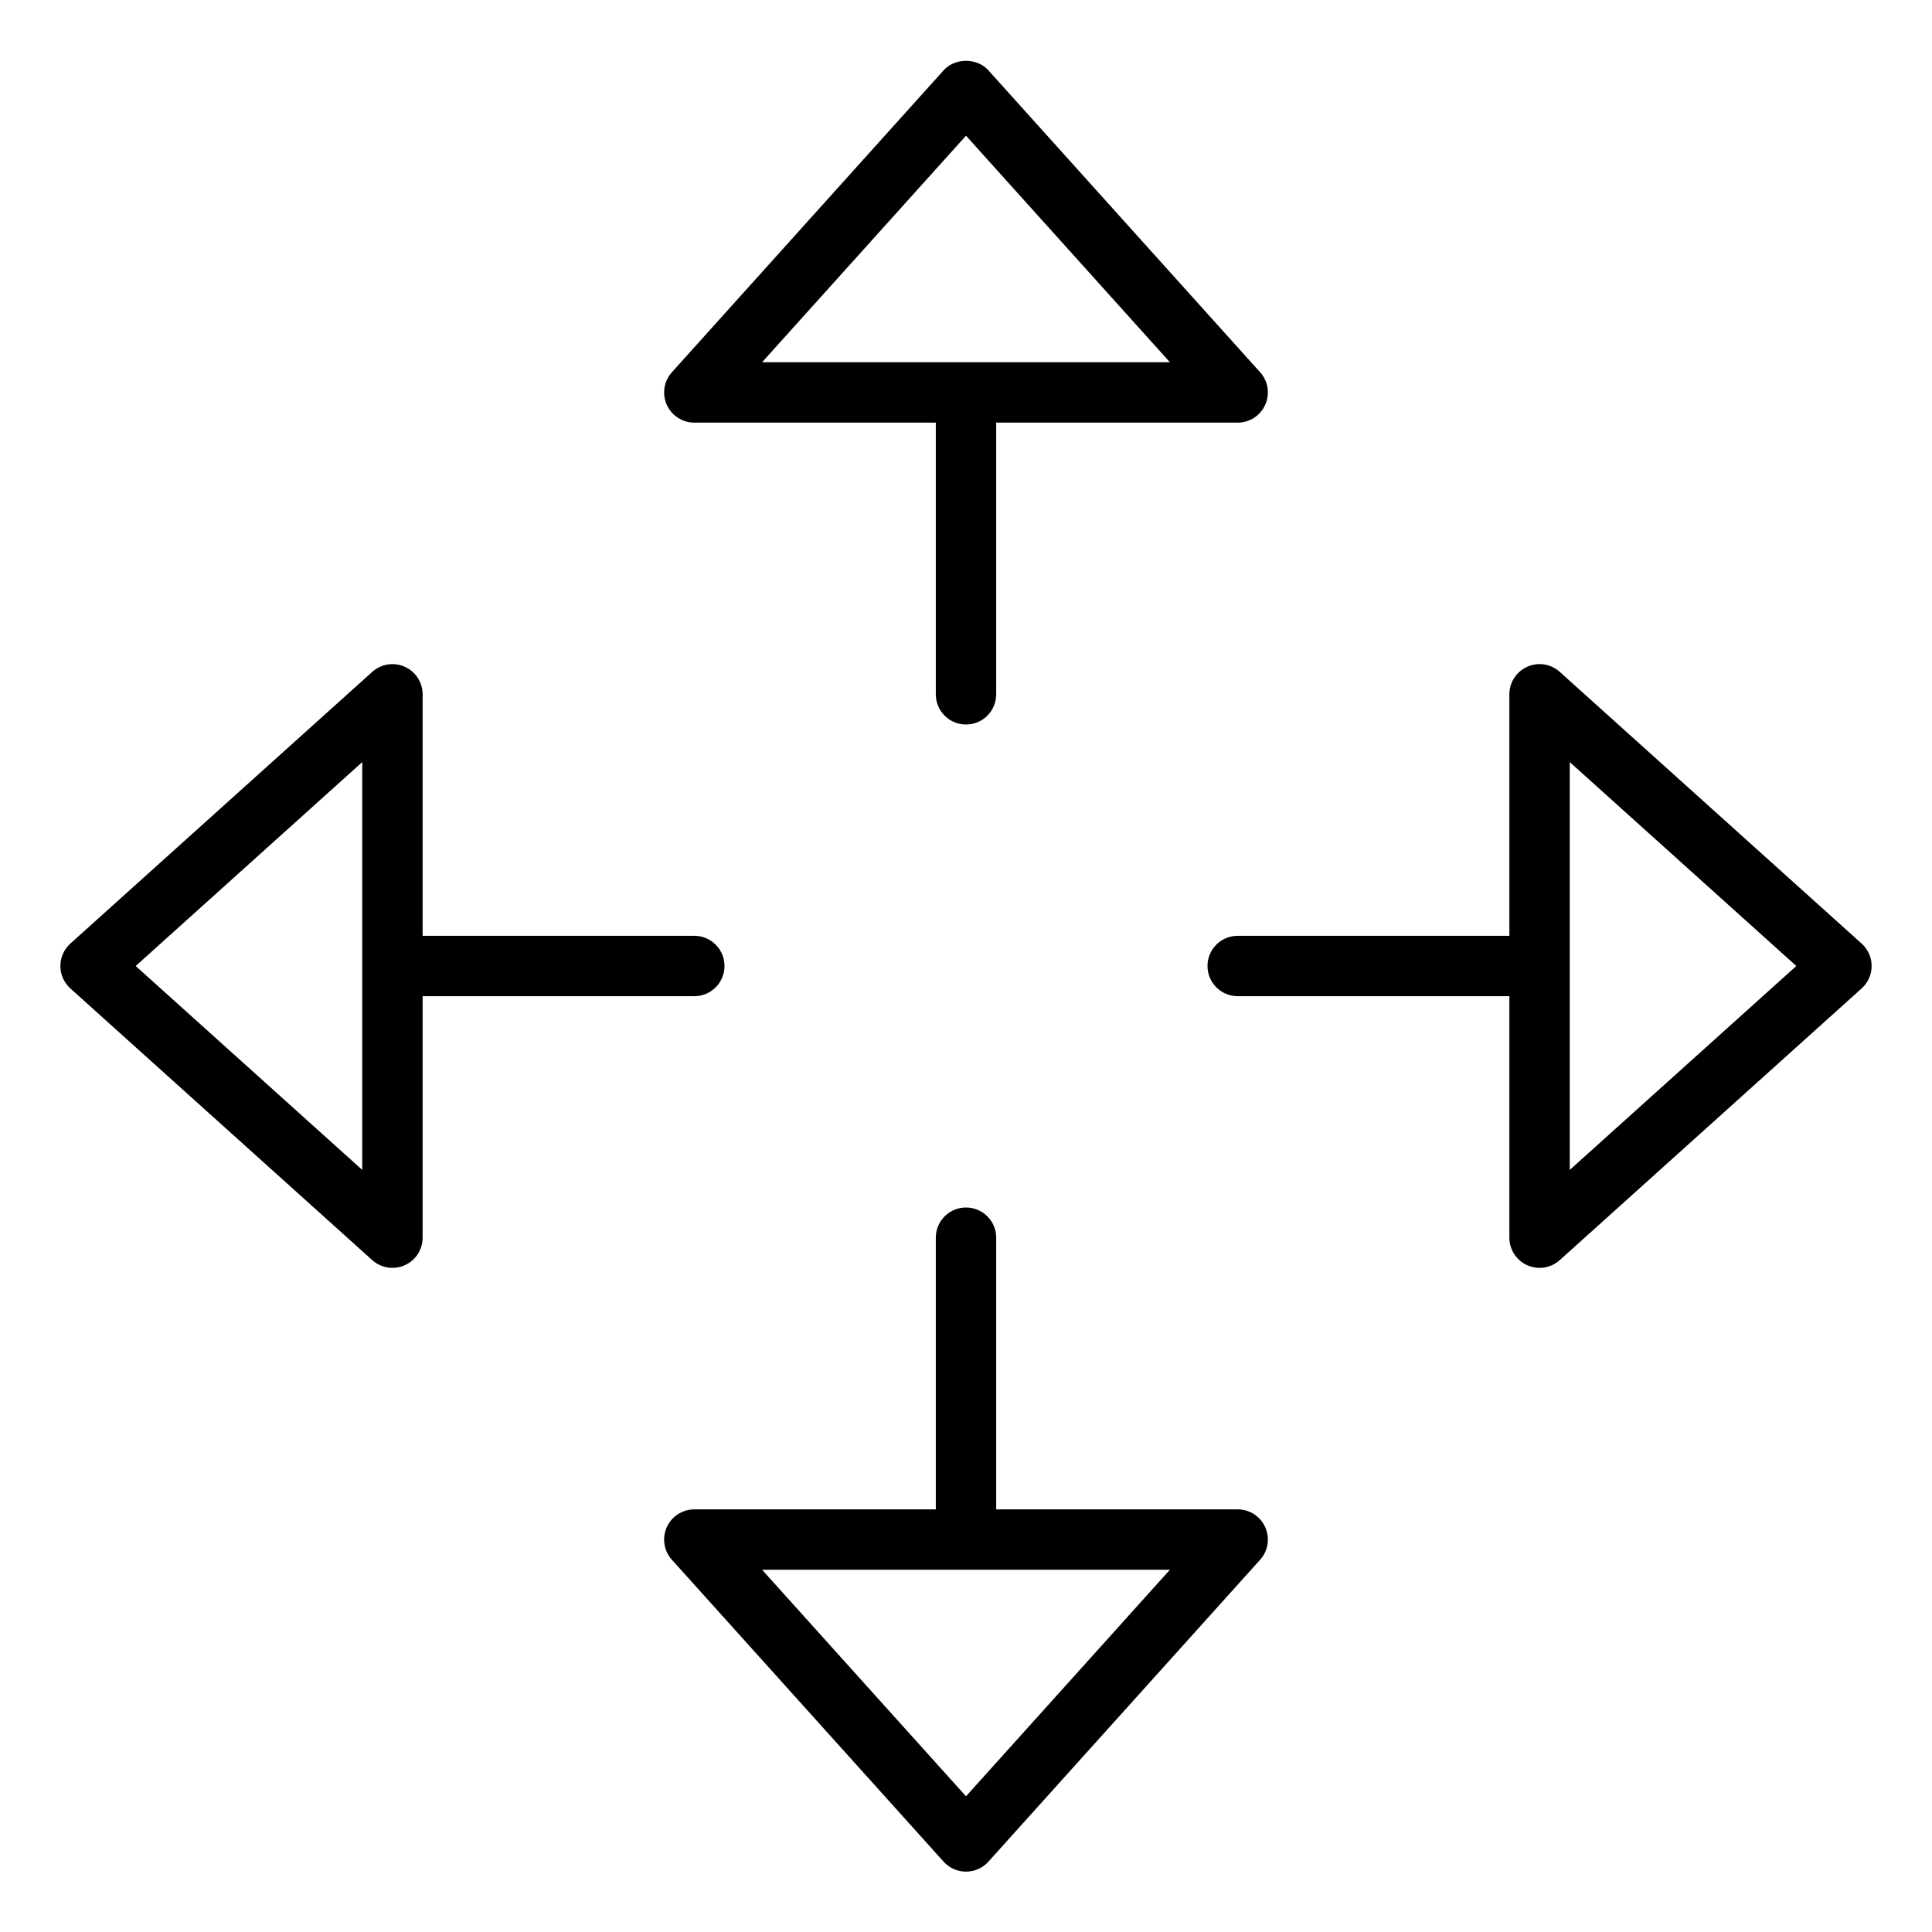 <?xml version="1.0" encoding="utf-8"?>
<!-- Generator: Adobe Illustrator 19.2.1, SVG Export Plug-In . SVG Version: 6.00 Build 0)  -->
<!DOCTYPE svg PUBLIC "-//W3C//DTD SVG 1.1//EN" "http://www.w3.org/Graphics/SVG/1.1/DTD/svg11.dtd">
<svg version="1.1" id="Layer_1" xmlns="http://www.w3.org/2000/svg" xmlns:xlink="http://www.w3.org/1999/xlink" x="0px" y="0px"
	 width="64px" height="64px" viewBox="0 0 64 64" enable-background="new 0 0 64 64" xml:space="preserve">
<path d="M32,24c0.553,0,1-0.447,1-1v-9h8c0.395,0,0.753-0.232,0.913-0.593c0.161-0.361,0.095-0.782-0.17-1.076l-9-10
	c-0.379-0.422-1.107-0.422-1.486,0l-9,10c-0.265,0.294-0.331,0.715-0.17,1.076C22.247,13.768,22.605,14,23,14h8v9
	C31,23.553,31.447,24,32,24z M32,4.495L38.755,12h-13.51L32,4.495z"/>
<path d="M23,33c0.553,0,1-0.447,1-1s-0.447-1-1-1h-9v-8c0-0.395-0.232-0.753-0.593-0.913c-0.36-0.161-0.781-0.095-1.076,0.17l-10,9
	C2.12,31.446,2,31.717,2,32s0.12,0.554,0.331,0.743l10,9C12.519,41.912,12.758,42,13,42c0.138,0,0.276-0.028,0.407-0.087
	C13.768,41.753,14,41.395,14,41v-8H23z M12,38.755L4.495,32L12,25.245V38.755z"/>
<path d="M51.669,22.257c-0.294-0.266-0.716-0.332-1.076-0.17C50.232,22.247,50,22.605,50,23v8h-9c-0.553,0-1,0.447-1,1s0.447,1,1,1
	h9v8c0,0.395,0.232,0.753,0.593,0.913C50.724,41.972,50.862,42,51,42c0.242,0,0.481-0.088,0.669-0.257l10-9
	C61.88,32.554,62,32.283,62,32s-0.12-0.554-0.331-0.743L51.669,22.257z M52,38.755v-13.51L59.505,32L52,38.755z"/>
<path d="M41,50h-8v-9c0-0.553-0.447-1-1-1s-1,0.447-1,1v9h-8c-0.395,0-0.753,0.232-0.913,0.593c-0.161,0.361-0.095,0.782,0.17,1.076
	l9,10C31.446,61.88,31.717,62,32,62s0.554-0.12,0.743-0.331l9-10c0.265-0.294,0.331-0.715,0.17-1.076C41.753,50.232,41.395,50,41,50
	z M32,59.505L25.245,52h13.51L32,59.505z"/>
</svg>
